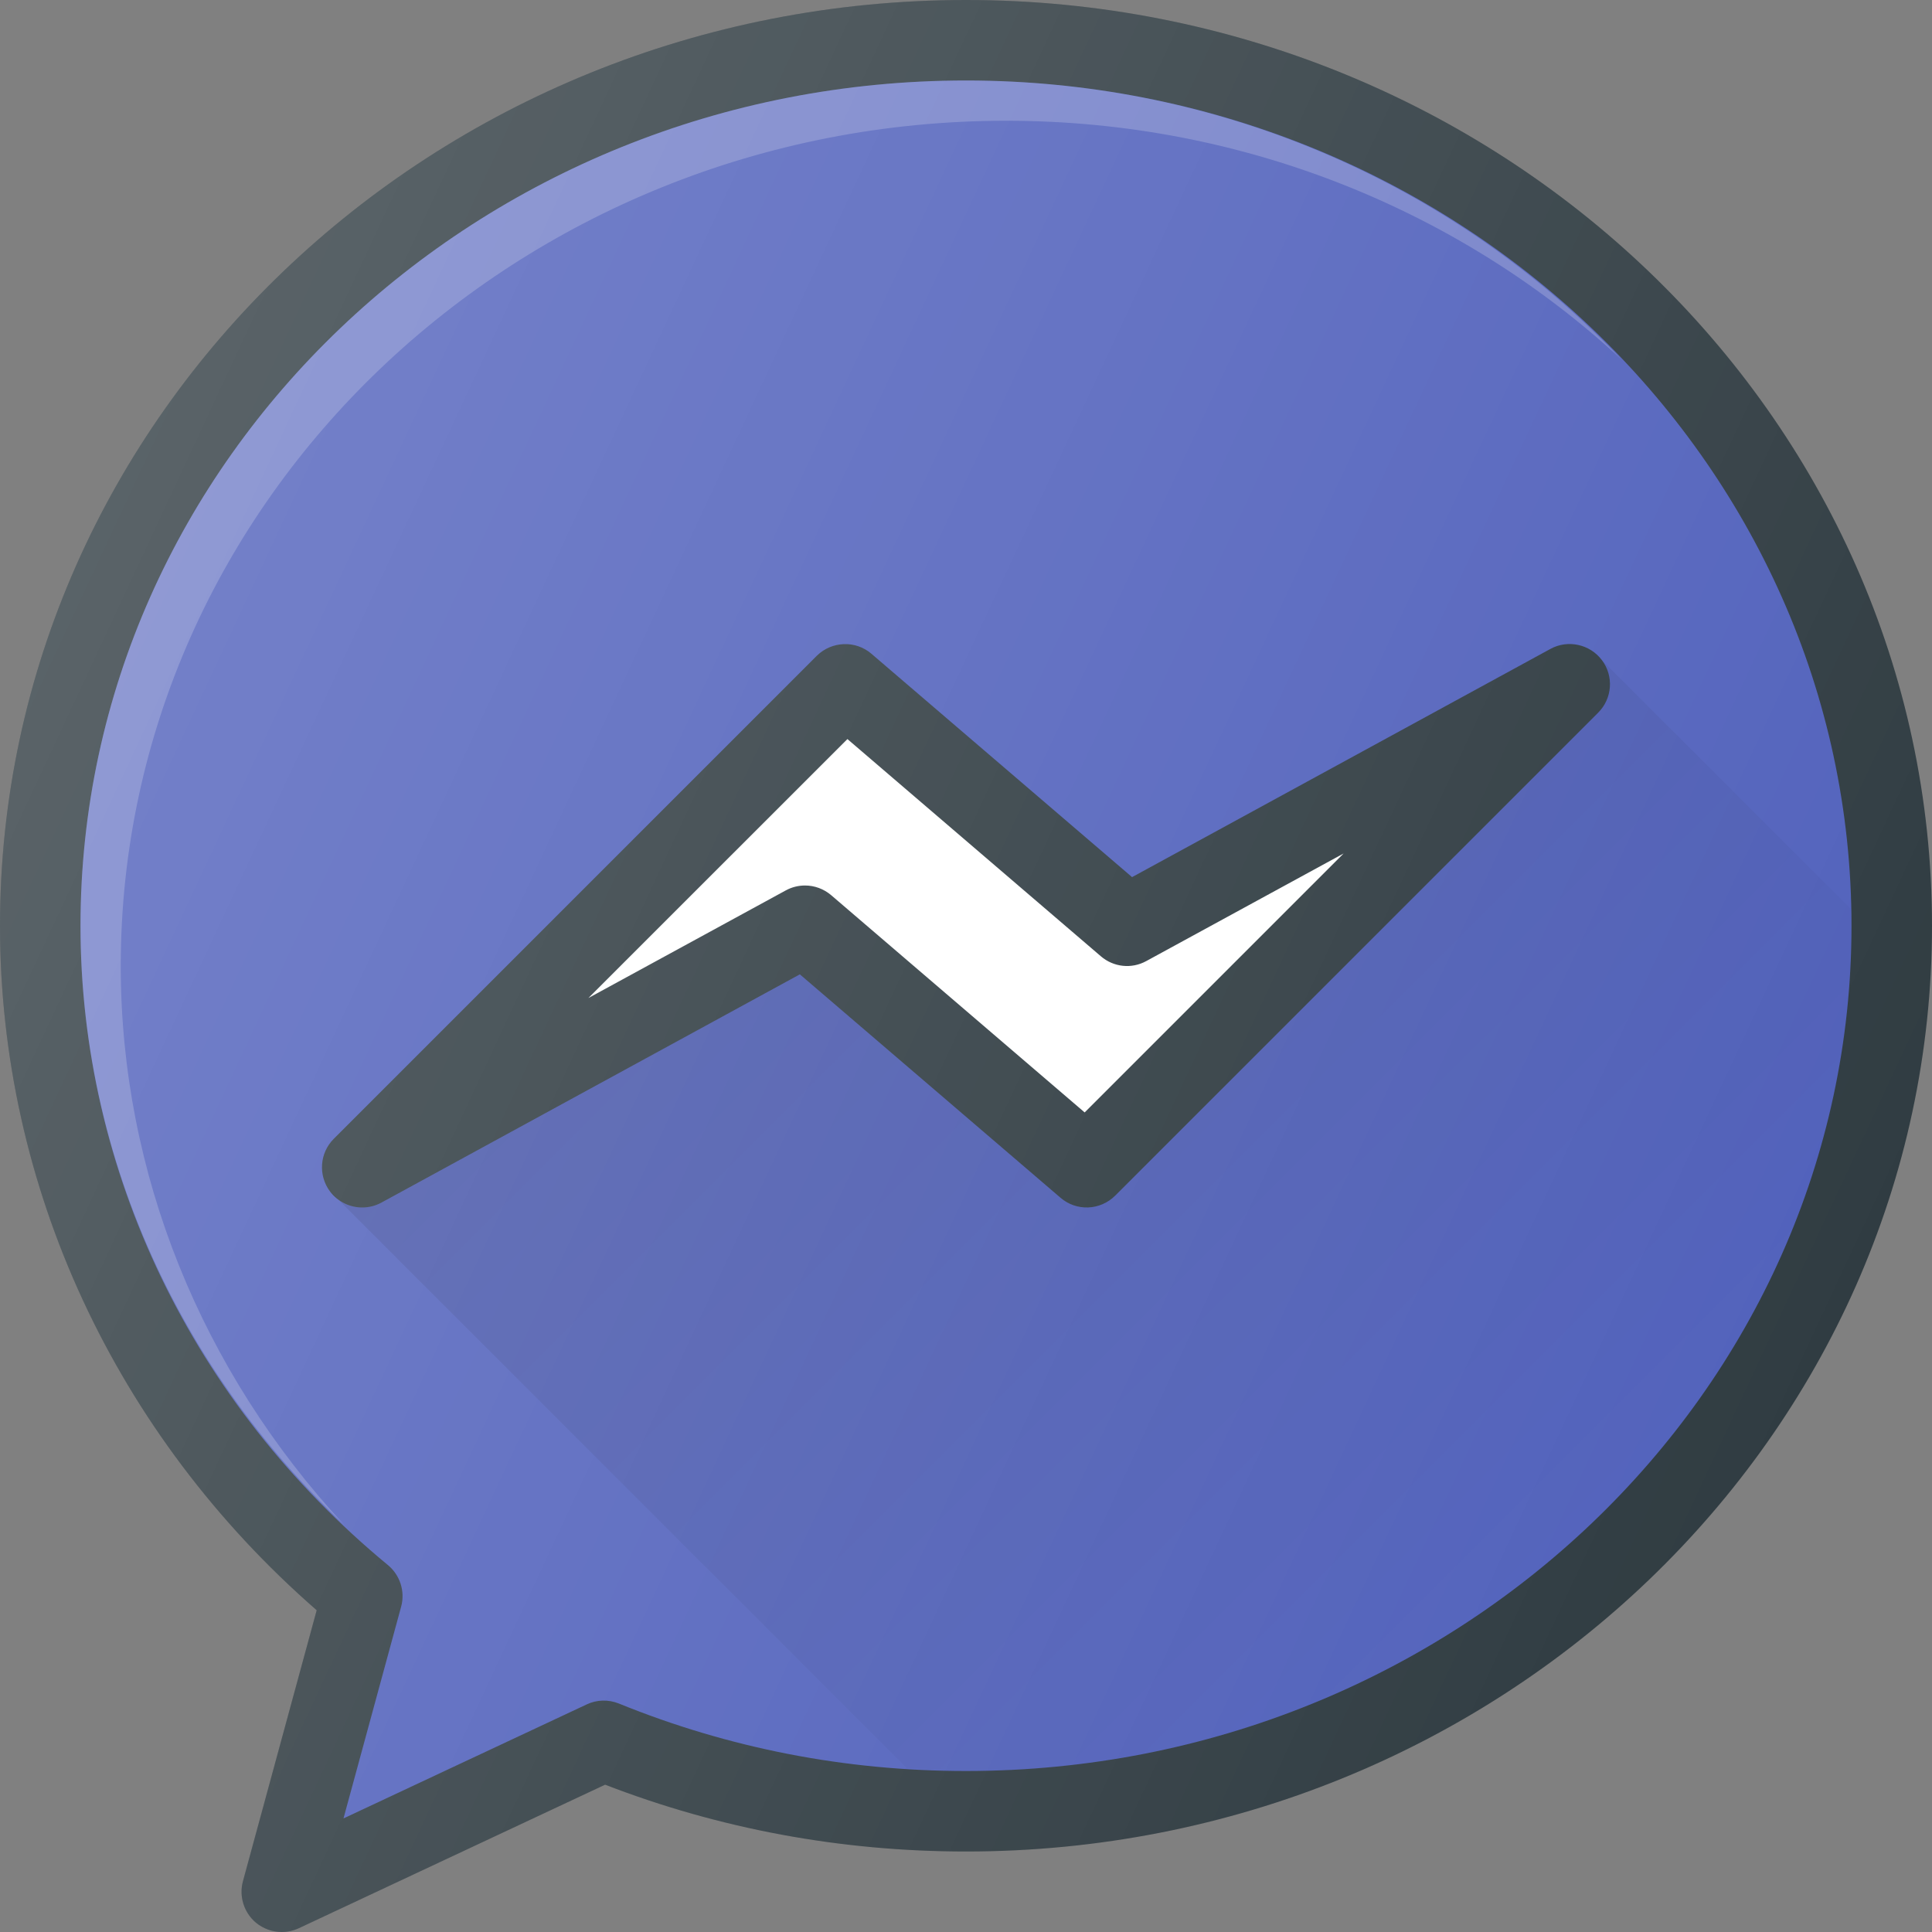 <?xml version="1.0" encoding="UTF-8"?>
<svg xmlns="http://www.w3.org/2000/svg" xmlns:xlink="http://www.w3.org/1999/xlink" version="1.1" id="Layer_1" x="0px" y="0px" viewBox="0 0 24 24" style="enable-background:new 0 0 24 24;" xml:space="preserve">
<rect x="0" y="0" width="24" height="24" fill="#808080" stroke="none"/>
<g>
	<path style="fill:#303C42;" d="M12,0C5.383,0,0,5.159,0,11.5c0,3.24,1.43,6.32,3.934,8.503l-0.916,3.366   c-0.051,0.188,0.012,0.389,0.16,0.514C3.271,23.96,3.385,24,3.5,24c0.072,0,0.145-0.016,0.212-0.047l3.805-1.783   C8.943,22.721,10.451,23,12,23c6.617,0,12-5.159,12-11.5S18.617,0,12,0z"/>
	<path style="fill:#5262BC;" d="M12,22c-1.494,0-2.944-0.282-4.312-0.838c-0.129-0.052-0.275-0.049-0.4,0.011l-3.021,1.416   l0.716-2.63c0.052-0.189-0.013-0.392-0.164-0.517C2.392,17.44,1,14.545,1,11.5C1,5.71,5.935,1,12,1s11,4.71,11,10.5   S18.065,22,12,22z"/>
	<path style="opacity:0.2;fill:#FFFFFF;" d="M1.5,12c0-5.79,4.935-10.5,11-10.5c2.966,0,5.657,1.132,7.637,2.96   C18.123,2.341,15.226,1,12,1C5.935,1,1,5.71,1,11.5c0,2.805,1.192,5.472,3.274,7.441C2.503,17.031,1.5,14.573,1.5,12z"/>
	<path style="fill:#303C42;" d="M19.9,8.201c-0.15-0.2-0.425-0.258-0.64-0.14l-5.197,2.835l-3.238-2.775   c-0.197-0.169-0.493-0.158-0.679,0.026l-6,6c-0.176,0.176-0.195,0.454-0.047,0.653C4.197,14.93,4.347,15,4.5,15   c0.082,0,0.164-0.02,0.239-0.061l5.197-2.835l3.238,2.775c0.198,0.171,0.493,0.159,0.679-0.026l6-6   C20.029,8.678,20.049,8.399,19.9,8.201z"/>
	<path style="fill:#FFFFFF;" d="M13.474,13.819l-3.148-2.698C10.232,11.041,10.117,11,10,11c-0.082,0-0.164,0.02-0.239,0.061   l-2.452,1.337l3.218-3.217l3.148,2.698c0.158,0.136,0.382,0.16,0.564,0.06l2.452-1.337L13.474,13.819z"/>
	<linearGradient id="SVGID_1_" gradientUnits="userSpaceOnUse" x1="9.698" y1="9.201" x2="19.598" y2="19.102">
		<stop offset="0" style="stop-color:#000000;stop-opacity:0.1"/>
		<stop offset="1" style="stop-color:#000000;stop-opacity:0"/>
	</linearGradient>
	<path style="fill:url(#SVGID_1_);" d="M22.989,11.289L19.9,8.201c0.148,0.199,0.129,0.477-0.047,0.653l-6,6   c-0.186,0.185-0.48,0.197-0.679,0.026l-3.238-2.775l-5.197,2.835C4.664,14.98,4.582,15,4.5,15c-0.153,0-0.303-0.07-0.4-0.201   l7.166,7.166C11.51,21.98,11.753,22,12,22c6.065,0,11-4.71,11-10.5C23,11.429,22.99,11.36,22.989,11.289z"/>
	<linearGradient id="SVGID_2_" gradientUnits="userSpaceOnUse" x1="0.49" y1="7.997" x2="22.082" y2="18.065">
		<stop offset="0" style="stop-color:#FFFFFF;stop-opacity:0.2"/>
		<stop offset="1" style="stop-color:#FFFFFF;stop-opacity:0"/>
	</linearGradient>
	<path style="fill:url(#SVGID_2_);" d="M12,0C5.383,0,0,5.159,0,11.5c0,3.24,1.43,6.32,3.934,8.503l-0.916,3.366   c-0.051,0.188,0.012,0.389,0.16,0.514C3.271,23.96,3.385,24,3.5,24c0.072,0,0.145-0.016,0.212-0.047l3.805-1.783   C8.943,22.721,10.451,23,12,23c6.617,0,12-5.159,12-11.5S18.617,0,12,0z"/>
</g>
<g>
</g>
<g>
</g>
<g>
</g>
<g>
</g>
<g>
</g>
<g>
</g>
<g>
</g>
<g>
</g>
<g>
</g>
<g>
</g>
<g>
</g>
<g>
</g>
<g>
</g>
<g>
</g>
<g>
</g>

	</svg>
